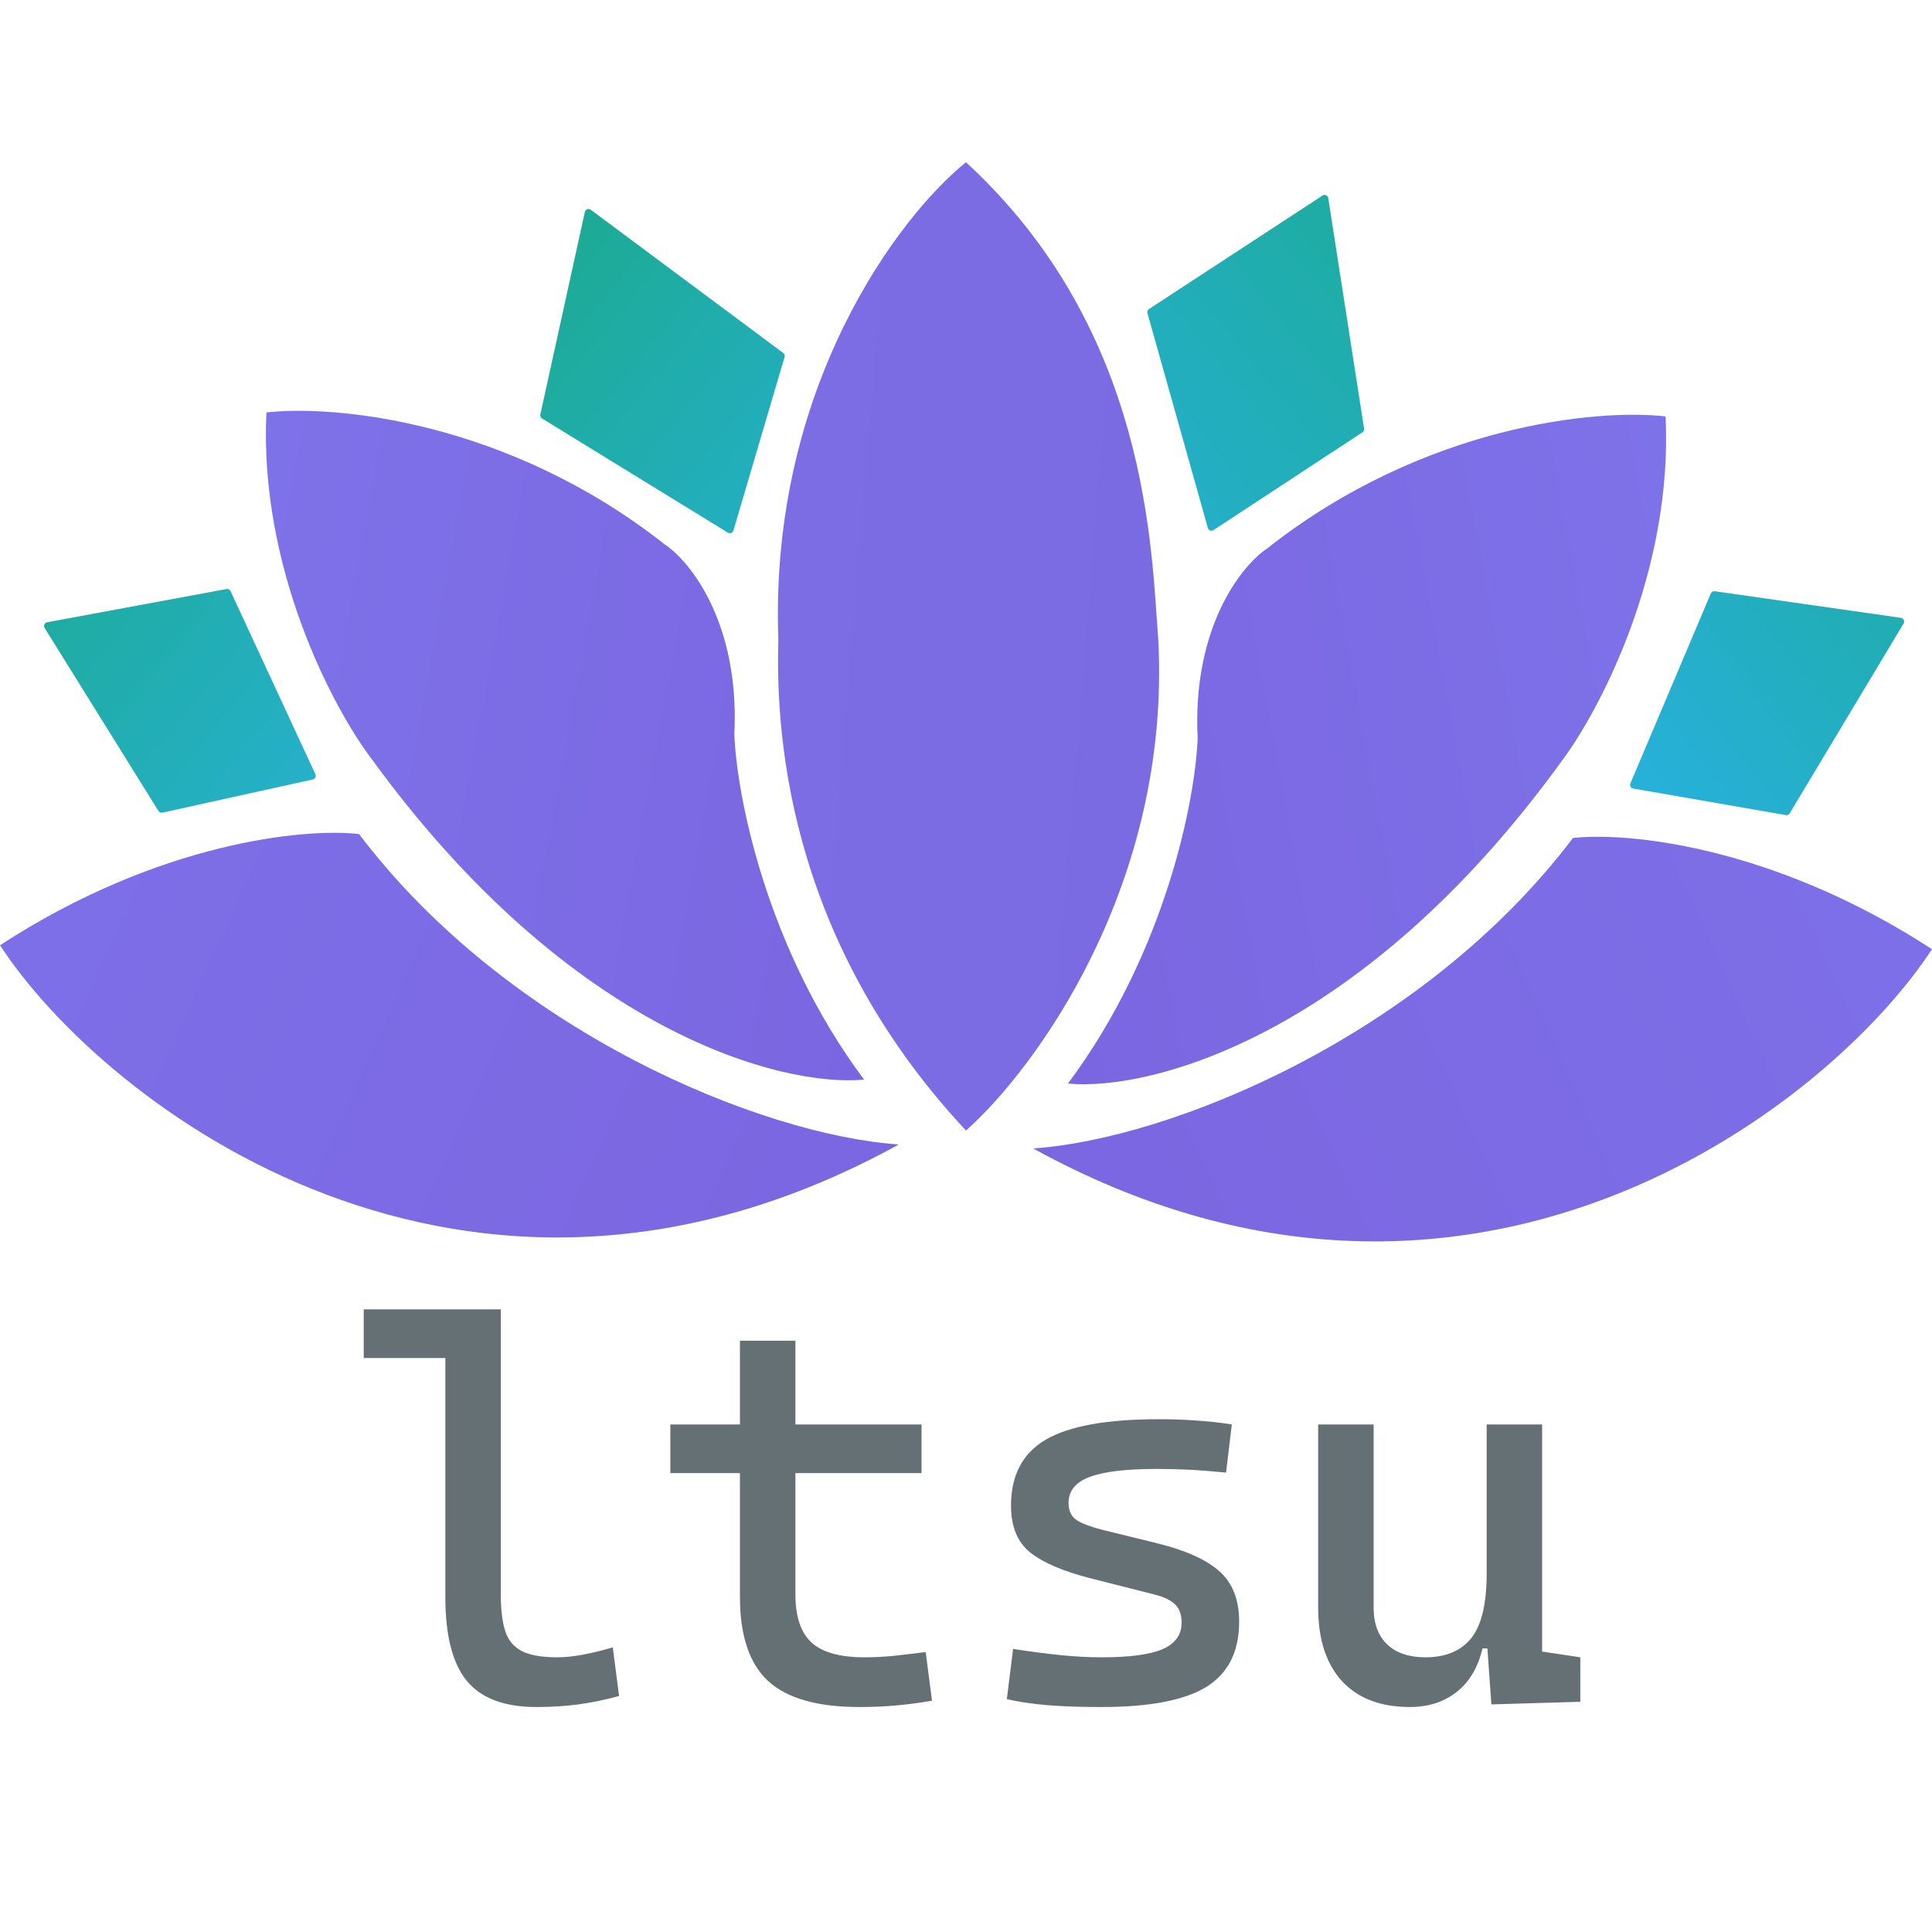 <svg width="512" height="512" viewBox="0 0 512 512" fill="none" xmlns="http://www.w3.org/2000/svg">
<path d="M60.014 156.101L12.491 164.901C11.799 165.029 11.452 165.814 11.824 166.413L41.986 214.908C42.21 215.268 42.636 215.447 43.05 215.356L82.89 206.568C83.514 206.43 83.851 205.751 83.582 205.171L61.103 156.663C60.911 156.249 60.463 156.018 60.014 156.101Z" fill="url(#paint0_linear_13_122)"/>
<path d="M207.556 93.538L156.561 55.588C155.978 55.155 155.143 55.467 154.987 56.176L143.194 109.836C143.102 110.251 143.284 110.68 143.647 110.902L192.882 141.155C193.443 141.5 194.179 141.218 194.365 140.586L207.918 94.623C208.037 94.222 207.892 93.788 207.556 93.538Z" fill="url(#paint1_linear_13_122)"/>
<path d="M304.499 81.889L350.472 51.829C351.08 51.432 351.896 51.795 352.008 52.513L361.493 113.578C361.554 113.965 361.382 114.352 361.054 114.567L321.602 140.476C321.037 140.847 320.274 140.562 320.091 139.911L304.083 82.996C303.965 82.576 304.133 82.128 304.499 81.889Z" fill="url(#paint2_linear_13_122)"/>
<path d="M454.441 156.682L503.756 163.727C504.464 163.828 504.84 164.618 504.472 165.232L474.291 215.534C474.078 215.889 473.669 216.076 473.262 216.005L432.819 208.971C432.184 208.861 431.818 208.189 432.069 207.596L453.379 157.282C453.555 156.864 453.992 156.618 454.441 156.682Z" fill="url(#paint3_linear_13_122)"/>
<path d="M206.272 169.465C203.817 102.549 238.399 57.12 255.998 43C304.619 87.693 305.112 146.137 306.953 169.465C310.391 234.294 274.416 283.243 255.998 299.614C207.376 247.554 205.659 191.566 206.272 169.465Z" fill="url(#paint4_linear_13_122)"/>
<path d="M0 250.501C42.237 222.998 81.036 219.396 95.156 221.033C134.937 273.584 201.976 300.842 238.197 303.297C123.396 366.53 27.831 293.065 0 250.501Z" fill="url(#paint5_linear_13_122)"/>
<path d="M512 251.55C469.763 224.047 430.964 220.446 416.844 222.083C377.063 274.633 310.024 301.891 273.803 304.347C388.604 367.579 484.169 294.115 512 251.55Z" fill="url(#paint6_linear_13_122)"/>
<path d="M176.191 144.295C134.446 111.39 88.402 107.256 70.599 109.302C68.635 150.557 88.198 187.473 98.225 200.775C151.267 273.952 207.501 288.154 228.987 286.108C202.958 251.238 195.222 210.597 194.609 194.636C196.082 165.168 182.944 148.797 176.191 144.295Z" fill="url(#paint7_linear_13_122)"/>
<path d="M335.809 145.344C377.554 112.439 423.598 108.305 441.401 110.351C443.366 151.606 423.802 188.522 413.775 201.824C360.733 275.002 304.499 289.203 283.013 287.157C309.042 252.287 316.778 211.646 317.391 195.685C315.918 166.217 329.056 149.846 335.809 145.344Z" fill="url(#paint8_linear_13_122)"/>
<path d="M142.15 452.377C133.645 452.377 127.497 450.066 123.707 445.443C119.917 440.821 118.021 433.425 118.021 423.256V346.986H132.721V422.562C132.721 426.445 133.09 429.612 133.83 432.062C134.57 434.511 136.003 436.314 138.129 437.47C140.301 438.625 143.491 439.203 147.697 439.203C151.534 439.203 156.434 438.325 162.396 436.568L164.061 449.465C160.316 450.482 156.711 451.221 153.244 451.684C149.824 452.146 146.126 452.377 142.15 452.377ZM96.389 359.883V346.986H119.27V359.883H96.389ZM227.711 452.377C216.571 452.377 208.505 450.066 203.513 445.443C198.567 440.821 196.094 433.425 196.094 423.256V410.775H210.793V422.562C210.793 428.387 212.203 432.616 215.022 435.251C217.888 437.886 222.58 439.203 229.098 439.203C231.409 439.203 233.859 439.088 236.447 438.856C239.036 438.579 241.994 438.232 245.322 437.816L246.986 450.713C243.751 451.268 240.584 451.684 237.487 451.961C234.437 452.238 231.178 452.377 227.711 452.377ZM196.094 416.322V355.307H210.793V416.322H196.094ZM177.65 390.391V377.494H244.213V390.391H177.65ZM291.916 452.377C286.369 452.377 281.608 452.215 277.633 451.892C273.704 451.568 270.098 451.036 266.816 450.297L268.48 436.984C273.334 437.724 277.61 438.279 281.308 438.648C285.052 439.018 288.588 439.203 291.916 439.203C299.358 439.203 304.743 438.487 308.071 437.054C311.446 435.575 313.133 433.24 313.133 430.051C313.133 427.832 312.532 426.191 311.33 425.128C310.174 424.019 308.372 423.163 305.922 422.562L289.004 418.264C281.747 416.415 276.408 414.127 272.987 411.399C269.613 408.672 267.926 404.535 267.926 398.988C267.926 390.945 271 385.121 277.147 381.516C283.341 377.91 293.303 376.107 307.031 376.107C310.59 376.107 313.896 376.223 316.946 376.454C320.043 376.639 323.21 376.986 326.445 377.494L324.92 390.252C321.176 389.882 317.871 389.628 315.005 389.489C312.139 389.351 309.342 389.281 306.615 389.281C298.387 389.281 292.424 389.998 288.727 391.431C285.029 392.817 283.18 395.105 283.18 398.295C283.18 400.421 283.942 401.97 285.468 402.94C286.993 403.865 289.327 404.72 292.471 405.506L306.061 408.834C313.78 410.683 319.419 413.156 322.979 416.253C326.584 419.35 328.387 423.857 328.387 429.773C328.387 437.678 325.498 443.433 319.72 447.038C313.942 450.597 304.674 452.377 291.916 452.377ZM373.594 452.377C365.874 452.377 359.888 450.089 355.636 445.513C351.429 440.89 349.326 434.396 349.326 426.029V377.494H364.025V426.029C364.025 430.236 365.227 433.494 367.631 435.806C370.035 438.071 373.409 439.203 377.754 439.203C383.116 439.203 387.16 437.516 389.888 434.142C392.615 430.721 393.979 425.012 393.979 417.016L397.723 436.846H392.869C391.714 441.838 389.449 445.674 386.074 448.355C382.7 451.036 378.54 452.377 373.594 452.377ZM395.227 451.684L393.979 434.072V421.176H408.678V437.678L418.801 439.203V450.99L395.227 451.684ZM393.979 430.189V377.494H408.678V426.029L393.979 430.189Z" fill="#657075"/>
<defs>
<linearGradient id="paint0_linear_13_122" x1="11.05" y1="155.345" x2="84.719" y2="215.509" gradientUnits="userSpaceOnUse">
<stop stop-color="#1EAC9F"/>
<stop offset="1" stop-color="#27B0CD"/>
</linearGradient>
<linearGradient id="paint1_linear_13_122" x1="149.794" y1="72.468" x2="223.463" y2="132.631" gradientUnits="userSpaceOnUse">
<stop stop-color="#1DAB98"/>
<stop offset="1" stop-color="#25AFC9"/>
</linearGradient>
<linearGradient id="paint2_linear_13_122" x1="357.909" y1="52.823" x2="284.24" y2="112.986" gradientUnits="userSpaceOnUse">
<stop stop-color="#1EACA1"/>
<stop offset="1" stop-color="#25AFCC"/>
</linearGradient>
<linearGradient id="paint3_linear_13_122" x1="491.127" y1="119.125" x2="417.458" y2="179.288" gradientUnits="userSpaceOnUse">
<stop stop-color="#20ACA9"/>
<stop offset="1" stop-color="#27B0D8"/>
</linearGradient>
<linearGradient id="paint4_linear_13_122" x1="205.3" y1="42.326" x2="328.488" y2="52.497" gradientUnits="userSpaceOnUse">
<stop stop-color="#7D6DE5"/>
<stop offset="1" stop-color="#7B6BE3"/>
</linearGradient>
<linearGradient id="paint5_linear_13_122" x1="5.72305e-06" y1="220.42" x2="236.969" y2="328.468" gradientUnits="userSpaceOnUse">
<stop stop-color="#7D70E8"/>
<stop offset="1" stop-color="#7B66E0"/>
</linearGradient>
<linearGradient id="paint6_linear_13_122" x1="512" y1="221.469" x2="275.031" y2="329.517" gradientUnits="userSpaceOnUse">
<stop stop-color="#7D70E8"/>
<stop offset="1" stop-color="#7B66E0"/>
</linearGradient>
<linearGradient id="paint7_linear_13_122" x1="70.461" y1="108.401" x2="256.099" y2="142.715" gradientUnits="userSpaceOnUse">
<stop stop-color="#7E72E9"/>
<stop offset="1" stop-color="#7A66E0"/>
</linearGradient>
<linearGradient id="paint8_linear_13_122" x1="441.539" y1="109.45" x2="255.901" y2="143.764" gradientUnits="userSpaceOnUse">
<stop stop-color="#7E72E9"/>
<stop offset="1" stop-color="#7A66E0"/>
</linearGradient>
</defs>
</svg>
